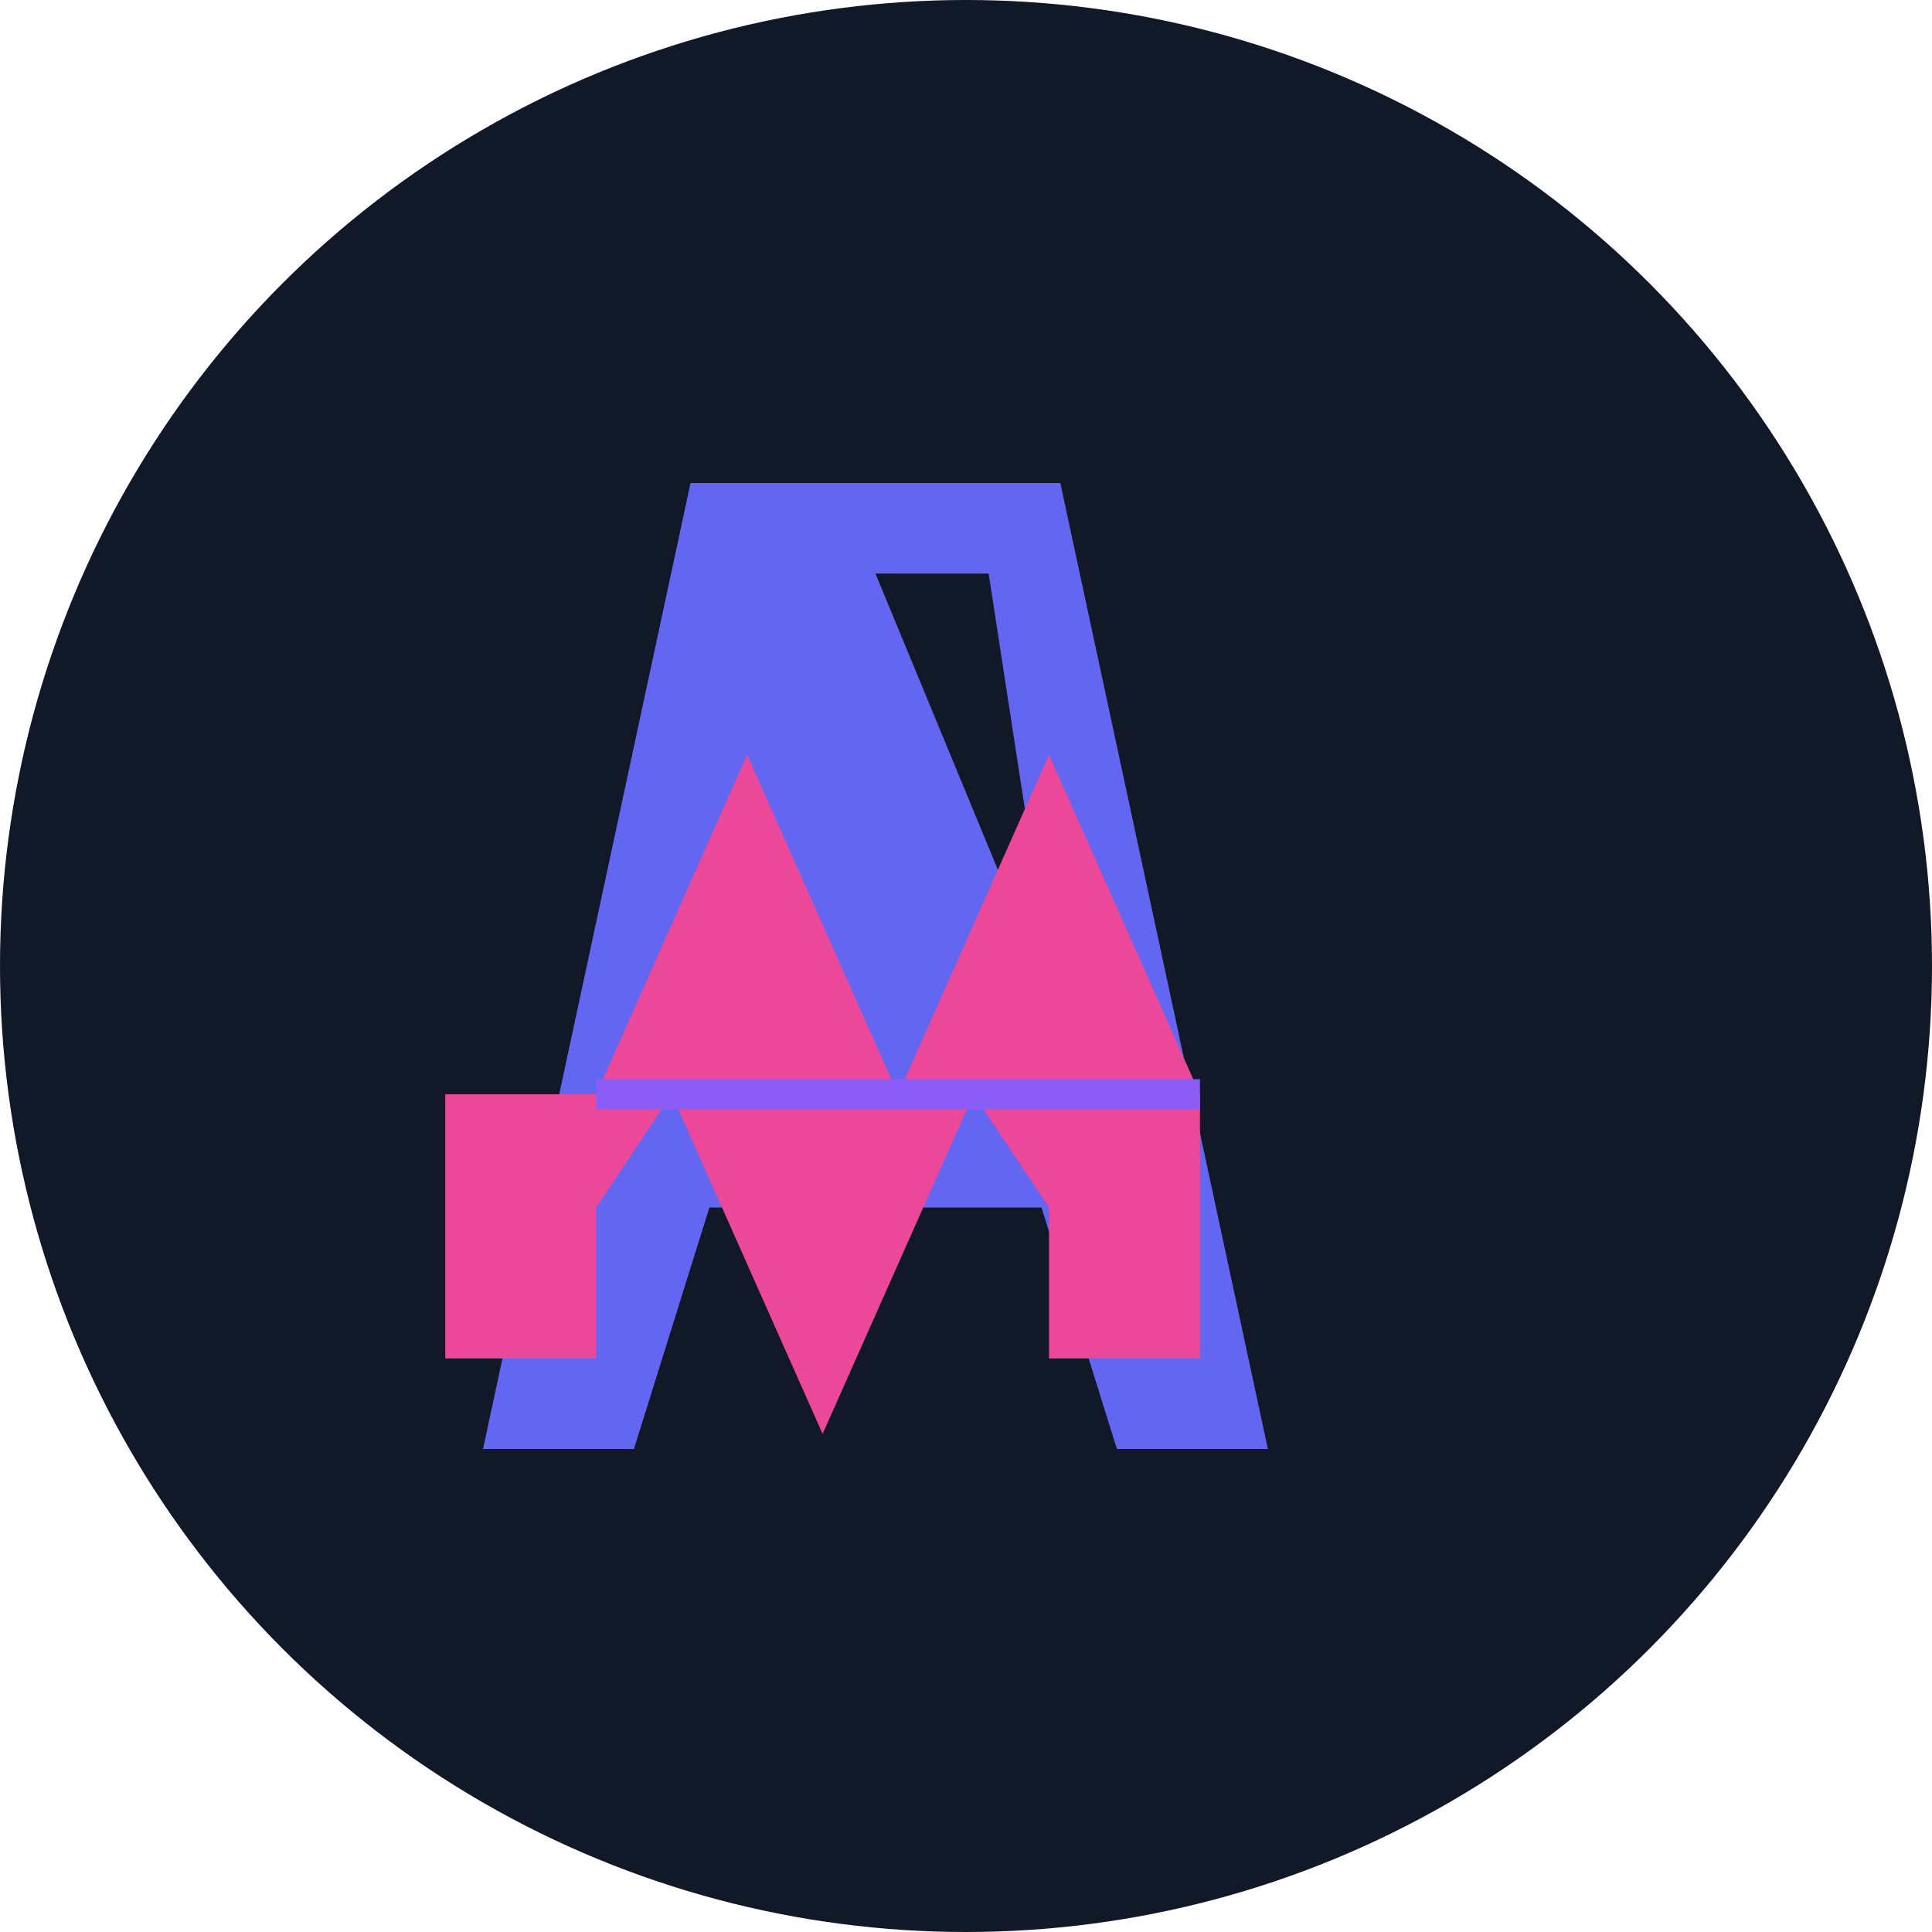 <svg width="512" height="512" viewBox="0 0 512 512" fill="none" xmlns="http://www.w3.org/2000/svg">
  <!-- Background Circle -->
  <circle cx="256" cy="256" r="256" fill="#111827"/>
  
  <!-- Aether/Mind Symbol -->
  <g>
    <!-- 'A' for Aether -->
    <path d="M183 128L128 384H168L188 320H276L296 384H336L281 128H183ZM202 152H262L294 360H318L232 152H202Z" fill="#6366F1"/>
    
    <!-- 'M' for Mind -->
    <path d="M158 290L198 200L238 290L278 200L318 290V360H278V320L258 290L218 380L178 290L158 320V360H118V290L158 290Z" fill="#EC4899"/>
    
    <!-- Connection Line (Joining the A and M) -->
    <path d="M158 290H318" stroke="#8B5CF6" stroke-width="8"/>
  </g>
</svg>
